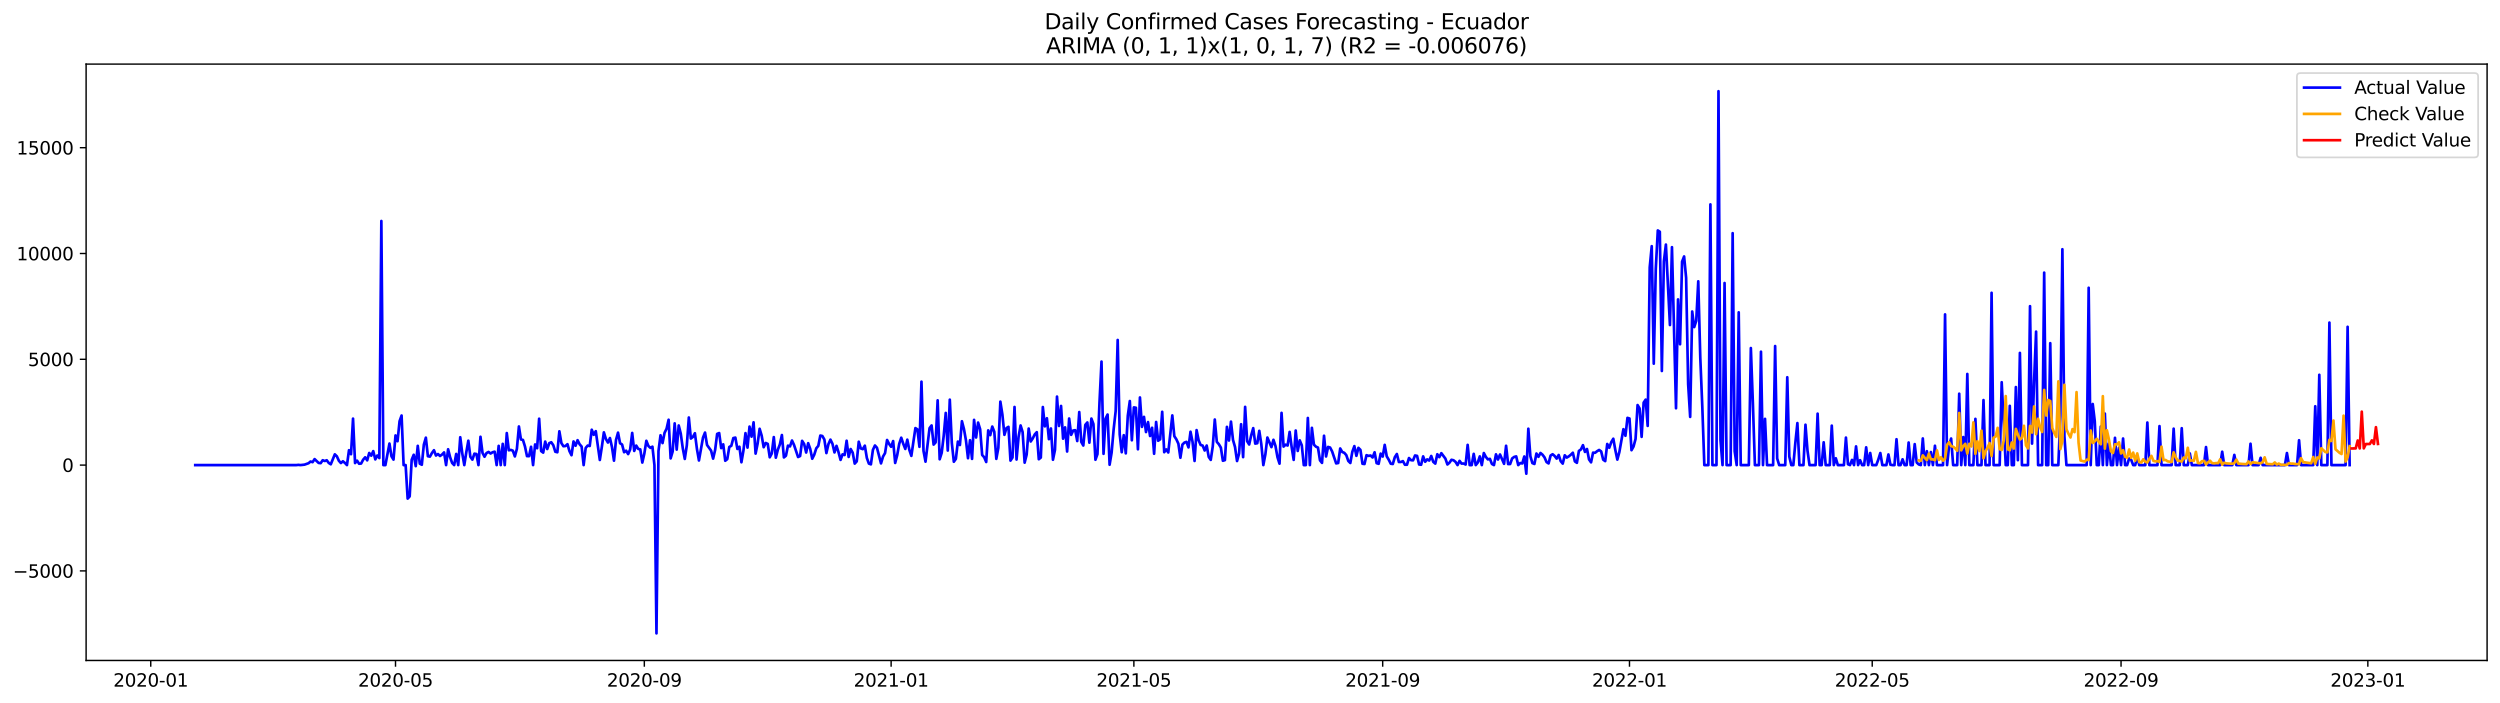 <?xml version="1.0" encoding="utf-8" standalone="no"?>
<!DOCTYPE svg PUBLIC "-//W3C//DTD SVG 1.1//EN"
  "http://www.w3.org/Graphics/SVG/1.1/DTD/svg11.dtd">
<svg xmlns:xlink="http://www.w3.org/1999/xlink" width="1394.43pt" height="392.274pt" viewBox="0 0 1394.43 392.274" xmlns="http://www.w3.org/2000/svg" version="1.1">
 <defs>
  <style type="text/css">*{stroke-linejoin: round; stroke-linecap: butt}</style>
 </defs>
 <g id="figure_1">
  <g id="patch_1">
   <path d="M 0 392.274 
L 1394.43 392.274 
L 1394.43 0 
L 0 0 
z
" style="fill: #ffffff"/>
  </g>
  <g id="axes_1">
   <g id="patch_2">
    <path d="M 48.03 368.396 
L 1387.23 368.396 
L 1387.23 35.755 
L 48.03 35.755 
z
" style="fill: #ffffff"/>
   </g>
   <g id="matplotlib.axis_1">
    <g id="xtick_1">
     <g id="line2d_1">
      <defs>
       <path id="mc43a19f2a6" d="M 0 0 
L 0 3.5 
" style="stroke: #000000; stroke-width: 0.8"/>
      </defs>
      <g>
       <use xlink:href="#mc43a19f2a6" x="84.079" y="368.396" style="stroke: #000000; stroke-width: 0.8"/>
      </g>
     </g>
     <g id="text_1">
      <!-- 2020-01 -->
      <g transform="translate(63.188 382.994)scale(0.1 -0.1)">
       <defs>
        <path id="DejaVuSans-32" d="M 1228 531 
L 3431 531 
L 3431 0 
L 469 0 
L 469 531 
Q 828 903 1448 1529 
Q 2069 2156 2228 2338 
Q 2531 2678 2651 2914 
Q 2772 3150 2772 3378 
Q 2772 3750 2511 3984 
Q 2250 4219 1831 4219 
Q 1534 4219 1204 4116 
Q 875 4013 500 3803 
L 500 4441 
Q 881 4594 1212 4672 
Q 1544 4750 1819 4750 
Q 2544 4750 2975 4387 
Q 3406 4025 3406 3419 
Q 3406 3131 3298 2873 
Q 3191 2616 2906 2266 
Q 2828 2175 2409 1742 
Q 1991 1309 1228 531 
z
" transform="scale(0.016)"/>
        <path id="DejaVuSans-30" d="M 2034 4250 
Q 1547 4250 1301 3770 
Q 1056 3291 1056 2328 
Q 1056 1369 1301 889 
Q 1547 409 2034 409 
Q 2525 409 2770 889 
Q 3016 1369 3016 2328 
Q 3016 3291 2770 3770 
Q 2525 4250 2034 4250 
z
M 2034 4750 
Q 2819 4750 3233 4129 
Q 3647 3509 3647 2328 
Q 3647 1150 3233 529 
Q 2819 -91 2034 -91 
Q 1250 -91 836 529 
Q 422 1150 422 2328 
Q 422 3509 836 4129 
Q 1250 4750 2034 4750 
z
" transform="scale(0.016)"/>
        <path id="DejaVuSans-2d" d="M 313 2009 
L 1997 2009 
L 1997 1497 
L 313 1497 
L 313 2009 
z
" transform="scale(0.016)"/>
        <path id="DejaVuSans-31" d="M 794 531 
L 1825 531 
L 1825 4091 
L 703 3866 
L 703 4441 
L 1819 4666 
L 2450 4666 
L 2450 531 
L 3481 531 
L 3481 0 
L 794 0 
L 794 531 
z
" transform="scale(0.016)"/>
       </defs>
       <use xlink:href="#DejaVuSans-32"/>
       <use xlink:href="#DejaVuSans-30" x="63.623"/>
       <use xlink:href="#DejaVuSans-32" x="127.246"/>
       <use xlink:href="#DejaVuSans-30" x="190.869"/>
       <use xlink:href="#DejaVuSans-2d" x="254.492"/>
       <use xlink:href="#DejaVuSans-30" x="290.576"/>
       <use xlink:href="#DejaVuSans-31" x="354.199"/>
      </g>
     </g>
    </g>
    <g id="xtick_2">
     <g id="line2d_2">
      <g>
       <use xlink:href="#mc43a19f2a6" x="220.606" y="368.396" style="stroke: #000000; stroke-width: 0.8"/>
      </g>
     </g>
     <g id="text_2">
      <!-- 2020-05 -->
      <g transform="translate(199.714 382.994)scale(0.1 -0.1)">
       <defs>
        <path id="DejaVuSans-35" d="M 691 4666 
L 3169 4666 
L 3169 4134 
L 1269 4134 
L 1269 2991 
Q 1406 3038 1543 3061 
Q 1681 3084 1819 3084 
Q 2600 3084 3056 2656 
Q 3513 2228 3513 1497 
Q 3513 744 3044 326 
Q 2575 -91 1722 -91 
Q 1428 -91 1123 -41 
Q 819 9 494 109 
L 494 744 
Q 775 591 1075 516 
Q 1375 441 1709 441 
Q 2250 441 2565 725 
Q 2881 1009 2881 1497 
Q 2881 1984 2565 2268 
Q 2250 2553 1709 2553 
Q 1456 2553 1204 2497 
Q 953 2441 691 2322 
L 691 4666 
z
" transform="scale(0.016)"/>
       </defs>
       <use xlink:href="#DejaVuSans-32"/>
       <use xlink:href="#DejaVuSans-30" x="63.623"/>
       <use xlink:href="#DejaVuSans-32" x="127.246"/>
       <use xlink:href="#DejaVuSans-30" x="190.869"/>
       <use xlink:href="#DejaVuSans-2d" x="254.492"/>
       <use xlink:href="#DejaVuSans-30" x="290.576"/>
       <use xlink:href="#DejaVuSans-35" x="354.199"/>
      </g>
     </g>
    </g>
    <g id="xtick_3">
     <g id="line2d_3">
      <g>
       <use xlink:href="#mc43a19f2a6" x="359.389" y="368.396" style="stroke: #000000; stroke-width: 0.8"/>
      </g>
     </g>
     <g id="text_3">
      <!-- 2020-09 -->
      <g transform="translate(338.497 382.994)scale(0.1 -0.1)">
       <defs>
        <path id="DejaVuSans-39" d="M 703 97 
L 703 672 
Q 941 559 1184 500 
Q 1428 441 1663 441 
Q 2288 441 2617 861 
Q 2947 1281 2994 2138 
Q 2813 1869 2534 1725 
Q 2256 1581 1919 1581 
Q 1219 1581 811 2004 
Q 403 2428 403 3163 
Q 403 3881 828 4315 
Q 1253 4750 1959 4750 
Q 2769 4750 3195 4129 
Q 3622 3509 3622 2328 
Q 3622 1225 3098 567 
Q 2575 -91 1691 -91 
Q 1453 -91 1209 -44 
Q 966 3 703 97 
z
M 1959 2075 
Q 2384 2075 2632 2365 
Q 2881 2656 2881 3163 
Q 2881 3666 2632 3958 
Q 2384 4250 1959 4250 
Q 1534 4250 1286 3958 
Q 1038 3666 1038 3163 
Q 1038 2656 1286 2365 
Q 1534 2075 1959 2075 
z
" transform="scale(0.016)"/>
       </defs>
       <use xlink:href="#DejaVuSans-32"/>
       <use xlink:href="#DejaVuSans-30" x="63.623"/>
       <use xlink:href="#DejaVuSans-32" x="127.246"/>
       <use xlink:href="#DejaVuSans-30" x="190.869"/>
       <use xlink:href="#DejaVuSans-2d" x="254.492"/>
       <use xlink:href="#DejaVuSans-30" x="290.576"/>
       <use xlink:href="#DejaVuSans-39" x="354.199"/>
      </g>
     </g>
    </g>
    <g id="xtick_4">
     <g id="line2d_4">
      <g>
       <use xlink:href="#mc43a19f2a6" x="497.044" y="368.396" style="stroke: #000000; stroke-width: 0.8"/>
      </g>
     </g>
     <g id="text_4">
      <!-- 2021-01 -->
      <g transform="translate(476.152 382.994)scale(0.1 -0.1)">
       <use xlink:href="#DejaVuSans-32"/>
       <use xlink:href="#DejaVuSans-30" x="63.623"/>
       <use xlink:href="#DejaVuSans-32" x="127.246"/>
       <use xlink:href="#DejaVuSans-31" x="190.869"/>
       <use xlink:href="#DejaVuSans-2d" x="254.492"/>
       <use xlink:href="#DejaVuSans-30" x="290.576"/>
       <use xlink:href="#DejaVuSans-31" x="354.199"/>
      </g>
     </g>
    </g>
    <g id="xtick_5">
     <g id="line2d_5">
      <g>
       <use xlink:href="#mc43a19f2a6" x="632.442" y="368.396" style="stroke: #000000; stroke-width: 0.8"/>
      </g>
     </g>
     <g id="text_5">
      <!-- 2021-05 -->
      <g transform="translate(611.55 382.994)scale(0.1 -0.1)">
       <use xlink:href="#DejaVuSans-32"/>
       <use xlink:href="#DejaVuSans-30" x="63.623"/>
       <use xlink:href="#DejaVuSans-32" x="127.246"/>
       <use xlink:href="#DejaVuSans-31" x="190.869"/>
       <use xlink:href="#DejaVuSans-2d" x="254.492"/>
       <use xlink:href="#DejaVuSans-30" x="290.576"/>
       <use xlink:href="#DejaVuSans-35" x="354.199"/>
      </g>
     </g>
    </g>
    <g id="xtick_6">
     <g id="line2d_6">
      <g>
       <use xlink:href="#mc43a19f2a6" x="771.225" y="368.396" style="stroke: #000000; stroke-width: 0.8"/>
      </g>
     </g>
     <g id="text_6">
      <!-- 2021-09 -->
      <g transform="translate(750.333 382.994)scale(0.1 -0.1)">
       <use xlink:href="#DejaVuSans-32"/>
       <use xlink:href="#DejaVuSans-30" x="63.623"/>
       <use xlink:href="#DejaVuSans-32" x="127.246"/>
       <use xlink:href="#DejaVuSans-31" x="190.869"/>
       <use xlink:href="#DejaVuSans-2d" x="254.492"/>
       <use xlink:href="#DejaVuSans-30" x="290.576"/>
       <use xlink:href="#DejaVuSans-39" x="354.199"/>
      </g>
     </g>
    </g>
    <g id="xtick_7">
     <g id="line2d_7">
      <g>
       <use xlink:href="#mc43a19f2a6" x="908.879" y="368.396" style="stroke: #000000; stroke-width: 0.8"/>
      </g>
     </g>
     <g id="text_7">
      <!-- 2022-01 -->
      <g transform="translate(887.988 382.994)scale(0.1 -0.1)">
       <use xlink:href="#DejaVuSans-32"/>
       <use xlink:href="#DejaVuSans-30" x="63.623"/>
       <use xlink:href="#DejaVuSans-32" x="127.246"/>
       <use xlink:href="#DejaVuSans-32" x="190.869"/>
       <use xlink:href="#DejaVuSans-2d" x="254.492"/>
       <use xlink:href="#DejaVuSans-30" x="290.576"/>
       <use xlink:href="#DejaVuSans-31" x="354.199"/>
      </g>
     </g>
    </g>
    <g id="xtick_8">
     <g id="line2d_8">
      <g>
       <use xlink:href="#mc43a19f2a6" x="1044.278" y="368.396" style="stroke: #000000; stroke-width: 0.8"/>
      </g>
     </g>
     <g id="text_8">
      <!-- 2022-05 -->
      <g transform="translate(1023.386 382.994)scale(0.1 -0.1)">
       <use xlink:href="#DejaVuSans-32"/>
       <use xlink:href="#DejaVuSans-30" x="63.623"/>
       <use xlink:href="#DejaVuSans-32" x="127.246"/>
       <use xlink:href="#DejaVuSans-32" x="190.869"/>
       <use xlink:href="#DejaVuSans-2d" x="254.492"/>
       <use xlink:href="#DejaVuSans-30" x="290.576"/>
       <use xlink:href="#DejaVuSans-35" x="354.199"/>
      </g>
     </g>
    </g>
    <g id="xtick_9">
     <g id="line2d_9">
      <g>
       <use xlink:href="#mc43a19f2a6" x="1183.061" y="368.396" style="stroke: #000000; stroke-width: 0.8"/>
      </g>
     </g>
     <g id="text_9">
      <!-- 2022-09 -->
      <g transform="translate(1162.169 382.994)scale(0.1 -0.1)">
       <use xlink:href="#DejaVuSans-32"/>
       <use xlink:href="#DejaVuSans-30" x="63.623"/>
       <use xlink:href="#DejaVuSans-32" x="127.246"/>
       <use xlink:href="#DejaVuSans-32" x="190.869"/>
       <use xlink:href="#DejaVuSans-2d" x="254.492"/>
       <use xlink:href="#DejaVuSans-30" x="290.576"/>
       <use xlink:href="#DejaVuSans-39" x="354.199"/>
      </g>
     </g>
    </g>
    <g id="xtick_10">
     <g id="line2d_10">
      <g>
       <use xlink:href="#mc43a19f2a6" x="1320.715" y="368.396" style="stroke: #000000; stroke-width: 0.8"/>
      </g>
     </g>
     <g id="text_10">
      <!-- 2023-01 -->
      <g transform="translate(1299.824 382.994)scale(0.1 -0.1)">
       <defs>
        <path id="DejaVuSans-33" d="M 2597 2516 
Q 3050 2419 3304 2112 
Q 3559 1806 3559 1356 
Q 3559 666 3084 287 
Q 2609 -91 1734 -91 
Q 1441 -91 1130 -33 
Q 819 25 488 141 
L 488 750 
Q 750 597 1062 519 
Q 1375 441 1716 441 
Q 2309 441 2620 675 
Q 2931 909 2931 1356 
Q 2931 1769 2642 2001 
Q 2353 2234 1838 2234 
L 1294 2234 
L 1294 2753 
L 1863 2753 
Q 2328 2753 2575 2939 
Q 2822 3125 2822 3475 
Q 2822 3834 2567 4026 
Q 2313 4219 1838 4219 
Q 1578 4219 1281 4162 
Q 984 4106 628 3988 
L 628 4550 
Q 988 4650 1302 4700 
Q 1616 4750 1894 4750 
Q 2613 4750 3031 4423 
Q 3450 4097 3450 3541 
Q 3450 3153 3228 2886 
Q 3006 2619 2597 2516 
z
" transform="scale(0.016)"/>
       </defs>
       <use xlink:href="#DejaVuSans-32"/>
       <use xlink:href="#DejaVuSans-30" x="63.623"/>
       <use xlink:href="#DejaVuSans-32" x="127.246"/>
       <use xlink:href="#DejaVuSans-33" x="190.869"/>
       <use xlink:href="#DejaVuSans-2d" x="254.492"/>
       <use xlink:href="#DejaVuSans-30" x="290.576"/>
       <use xlink:href="#DejaVuSans-31" x="354.199"/>
      </g>
     </g>
    </g>
   </g>
   <g id="matplotlib.axis_2">
    <g id="ytick_1">
     <g id="line2d_11">
      <defs>
       <path id="m86e755e3e0" d="M 0 0 
L -3.5 0 
" style="stroke: #000000; stroke-width: 0.8"/>
      </defs>
      <g>
       <use xlink:href="#m86e755e3e0" x="48.03" y="318.424" style="stroke: #000000; stroke-width: 0.8"/>
      </g>
     </g>
     <g id="text_11">
      <!-- −5000 -->
      <g transform="translate(7.2 322.224)scale(0.1 -0.1)">
       <defs>
        <path id="DejaVuSans-2212" d="M 678 2272 
L 4684 2272 
L 4684 1741 
L 678 1741 
L 678 2272 
z
" transform="scale(0.016)"/>
       </defs>
       <use xlink:href="#DejaVuSans-2212"/>
       <use xlink:href="#DejaVuSans-35" x="83.789"/>
       <use xlink:href="#DejaVuSans-30" x="147.412"/>
       <use xlink:href="#DejaVuSans-30" x="211.035"/>
       <use xlink:href="#DejaVuSans-30" x="274.658"/>
      </g>
     </g>
    </g>
    <g id="ytick_2">
     <g id="line2d_12">
      <g>
       <use xlink:href="#m86e755e3e0" x="48.03" y="259.415" style="stroke: #000000; stroke-width: 0.8"/>
      </g>
     </g>
     <g id="text_12">
      <!-- 0 -->
      <g transform="translate(34.667 263.214)scale(0.1 -0.1)">
       <use xlink:href="#DejaVuSans-30"/>
      </g>
     </g>
    </g>
    <g id="ytick_3">
     <g id="line2d_13">
      <g>
       <use xlink:href="#m86e755e3e0" x="48.03" y="200.406" style="stroke: #000000; stroke-width: 0.8"/>
      </g>
     </g>
     <g id="text_13">
      <!-- 5000 -->
      <g transform="translate(15.58 204.205)scale(0.1 -0.1)">
       <use xlink:href="#DejaVuSans-35"/>
       <use xlink:href="#DejaVuSans-30" x="63.623"/>
       <use xlink:href="#DejaVuSans-30" x="127.246"/>
       <use xlink:href="#DejaVuSans-30" x="190.869"/>
      </g>
     </g>
    </g>
    <g id="ytick_4">
     <g id="line2d_14">
      <g>
       <use xlink:href="#m86e755e3e0" x="48.03" y="141.396" style="stroke: #000000; stroke-width: 0.8"/>
      </g>
     </g>
     <g id="text_14">
      <!-- 10000 -->
      <g transform="translate(9.217 145.195)scale(0.1 -0.1)">
       <use xlink:href="#DejaVuSans-31"/>
       <use xlink:href="#DejaVuSans-30" x="63.623"/>
       <use xlink:href="#DejaVuSans-30" x="127.246"/>
       <use xlink:href="#DejaVuSans-30" x="190.869"/>
       <use xlink:href="#DejaVuSans-30" x="254.492"/>
      </g>
     </g>
    </g>
    <g id="ytick_5">
     <g id="line2d_15">
      <g>
       <use xlink:href="#m86e755e3e0" x="48.03" y="82.387" style="stroke: #000000; stroke-width: 0.8"/>
      </g>
     </g>
     <g id="text_15">
      <!-- 15000 -->
      <g transform="translate(9.217 86.186)scale(0.1 -0.1)">
       <use xlink:href="#DejaVuSans-31"/>
       <use xlink:href="#DejaVuSans-35" x="63.623"/>
       <use xlink:href="#DejaVuSans-30" x="127.246"/>
       <use xlink:href="#DejaVuSans-30" x="190.869"/>
       <use xlink:href="#DejaVuSans-30" x="254.492"/>
      </g>
     </g>
    </g>
   </g>
   <g id="line2d_16">
    <path d="M 108.902 259.415 
L 165.318 259.415 
L 166.447 259.285 
L 167.575 259.415 
L 169.832 259.167 
L 172.088 258.376 
L 173.217 257.432 
L 174.345 257.775 
L 175.473 256.075 
L 177.73 258.223 
L 178.858 258.341 
L 179.986 256.701 
L 181.115 257.149 
L 182.243 256.724 
L 183.371 258.223 
L 184.5 258.967 
L 186.756 253.42 
L 187.885 254.517 
L 189.013 256.996 
L 190.141 258.27 
L 191.27 257.279 
L 192.398 258.223 
L 193.526 259.415 
L 194.655 251.118 
L 195.783 253.337 
L 196.911 233.498 
L 198.039 258.282 
L 199.168 256.948 
L 200.296 258.671 
L 201.424 258.542 
L 202.553 256.406 
L 203.681 255.084 
L 204.809 256.76 
L 205.938 252.664 
L 207.066 254.151 
L 208.194 251.626 
L 209.323 256.229 
L 210.451 254.081 
L 211.579 255.485 
L 212.708 123.268 
L 213.836 259.415 
L 214.964 259.415 
L 217.221 247.401 
L 218.349 254.494 
L 219.478 256.358 
L 220.606 242.869 
L 221.734 246.102 
L 222.862 234.938 
L 223.991 231.763 
L 225.119 259.415 
L 226.247 259.415 
L 227.376 278.097 
L 228.504 276.882 
L 229.632 256.429 
L 230.761 253.656 
L 231.889 260.005 
L 233.017 248.675 
L 234.146 258.624 
L 235.274 259.226 
L 236.402 248.026 
L 237.531 244.12 
L 238.659 254.47 
L 239.787 254.694 
L 240.916 252.7 
L 242.044 251.118 
L 243.172 254.081 
L 244.301 253.254 
L 245.429 254.34 
L 246.557 253.538 
L 247.685 252.346 
L 248.814 259.415 
L 249.942 250.587 
L 251.07 255.072 
L 252.199 258.235 
L 253.327 259.415 
L 254.455 253.195 
L 255.584 259.415 
L 256.712 243.884 
L 257.84 252.9 
L 258.969 259.415 
L 260.097 252.228 
L 261.225 245.807 
L 262.354 254.789 
L 263.482 256.37 
L 264.61 253.054 
L 265.739 253.243 
L 266.867 259.415 
L 267.995 243.624 
L 269.123 252.594 
L 270.252 254.753 
L 271.38 252.676 
L 272.508 252.086 
L 273.637 252.959 
L 274.765 252.251 
L 275.893 251.933 
L 277.022 259.415 
L 278.15 248.687 
L 279.278 259.415 
L 280.407 247.578 
L 281.535 259.415 
L 282.663 241.559 
L 283.792 251.154 
L 284.92 250.941 
L 286.048 251.378 
L 287.177 254.576 
L 288.305 250.363 
L 289.433 237.877 
L 290.562 245.123 
L 291.69 245.383 
L 292.818 249.053 
L 293.946 254.423 
L 295.075 254.435 
L 296.203 249.206 
L 297.331 259.415 
L 298.46 247.896 
L 299.588 250.009 
L 300.716 233.557 
L 301.845 251.614 
L 302.973 252.464 
L 304.101 246.303 
L 305.23 250.457 
L 306.358 247.188 
L 307.486 246.681 
L 308.615 248.345 
L 309.743 251.968 
L 310.871 252.251 
L 312 240.567 
L 313.128 247.141 
L 314.256 248.9 
L 315.385 248.782 
L 316.513 247.767 
L 317.641 251.649 
L 318.769 253.904 
L 319.898 246.22 
L 321.026 248.628 
L 322.154 245.524 
L 323.283 247.79 
L 324.411 249.065 
L 325.539 259.415 
L 326.668 249.867 
L 327.796 248.534 
L 328.924 248.758 
L 330.053 239.694 
L 331.181 242.515 
L 332.309 240.497 
L 334.566 256.559 
L 335.694 249.242 
L 336.823 241.157 
L 337.951 244.863 
L 339.079 246.834 
L 340.207 244.32 
L 341.336 249.336 
L 342.464 256.948 
L 343.592 245.371 
L 344.721 241.311 
L 345.849 247.224 
L 346.977 247.932 
L 348.106 252.239 
L 349.234 251.39 
L 350.362 253.278 
L 351.491 250.67 
L 352.619 241.488 
L 353.747 251.508 
L 354.876 248.534 
L 356.004 250.387 
L 357.132 250.658 
L 358.261 258.011 
L 359.389 253.018 
L 360.517 245.866 
L 361.646 248.758 
L 362.774 249.796 
L 363.902 249.147 
L 365.03 259.415 
L 366.159 353.276 
L 367.287 251.567 
L 368.415 242.786 
L 369.544 247.141 
L 370.672 241.405 
L 371.8 239.128 
L 372.929 234.124 
L 374.057 255.674 
L 375.185 251.838 
L 376.314 236.142 
L 377.442 250.776 
L 378.57 237.322 
L 379.699 241.818 
L 380.827 249.985 
L 381.955 255.969 
L 383.084 248.416 
L 384.212 232.873 
L 385.34 244.615 
L 386.469 243.73 
L 387.597 241.641 
L 388.725 250.375 
L 389.853 256.842 
L 392.11 244.096 
L 393.238 241.275 
L 394.367 248.203 
L 396.623 251.354 
L 397.752 255.815 
L 398.88 250.953 
L 400.008 242.007 
L 401.137 241.547 
L 402.265 249.938 
L 403.393 247.849 
L 404.522 256.996 
L 405.65 256.087 
L 406.778 249.313 
L 407.907 248.652 
L 409.035 244.344 
L 410.163 244.084 
L 411.291 250.41 
L 412.42 249.183 
L 413.548 257.834 
L 414.676 251.248 
L 415.805 241.594 
L 416.933 249.667 
L 418.061 237.947 
L 419.19 243.553 
L 420.318 235.563 
L 421.446 253.007 
L 422.575 247.448 
L 423.703 239.163 
L 424.831 242.963 
L 425.96 249.442 
L 427.088 247.082 
L 428.216 247.59 
L 429.345 255.072 
L 430.473 252.948 
L 431.601 243.801 
L 432.73 255.284 
L 433.858 250.859 
L 434.986 247.873 
L 436.114 242.645 
L 437.243 255.143 
L 438.371 254.199 
L 439.499 248.569 
L 440.628 248.994 
L 441.756 245.713 
L 442.884 248.168 
L 445.141 254.918 
L 446.269 254.364 
L 447.398 245.89 
L 448.526 247.66 
L 449.654 252.405 
L 450.783 247.188 
L 451.911 250.363 
L 453.039 255.863 
L 454.168 253.608 
L 455.296 250.044 
L 456.424 248.699 
L 457.553 242.94 
L 458.681 243.187 
L 459.809 245.158 
L 460.937 252.712 
L 462.066 247.755 
L 463.194 245.217 
L 464.322 247.519 
L 465.451 252.357 
L 466.579 248.687 
L 467.707 252.251 
L 468.836 256.512 
L 469.964 253.42 
L 471.092 253.797 
L 472.221 245.831 
L 473.349 254.859 
L 474.477 250.457 
L 475.606 252.499 
L 476.734 258.589 
L 477.862 257.338 
L 478.991 246.374 
L 480.119 250.115 
L 481.247 250.516 
L 482.375 248.593 
L 483.504 255.438 
L 484.632 258.565 
L 485.76 259.002 
L 486.889 250.918 
L 488.017 248.486 
L 489.145 249.761 
L 491.402 258.459 
L 492.53 254.659 
L 493.659 252.712 
L 494.787 245.418 
L 495.915 247.613 
L 497.044 249.195 
L 498.172 246.02 
L 499.3 258.223 
L 500.429 253.915 
L 501.557 247.578 
L 502.685 244.143 
L 503.814 247.519 
L 504.942 250.41 
L 506.07 245.241 
L 507.198 250.906 
L 508.327 254.269 
L 510.583 238.785 
L 511.712 239.505 
L 512.84 249.218 
L 513.968 212.892 
L 515.097 251.461 
L 516.225 257.503 
L 518.482 238.797 
L 519.61 237.298 
L 520.738 247.979 
L 521.867 246.74 
L 522.995 223.301 
L 524.123 256.169 
L 525.252 252.582 
L 526.38 243.022 
L 527.508 230.323 
L 528.637 251.307 
L 529.765 222.924 
L 530.893 247.035 
L 532.021 257.55 
L 533.15 255.957 
L 534.278 246.303 
L 535.406 248.215 
L 536.535 234.95 
L 537.663 239.316 
L 538.791 245.642 
L 539.92 255.579 
L 541.048 245.536 
L 542.176 255.957 
L 543.305 234.194 
L 544.433 244.025 
L 545.561 235.693 
L 546.69 239.399 
L 547.818 253.774 
L 548.946 255.025 
L 550.075 257.692 
L 551.203 240.048 
L 552.331 242.704 
L 553.459 237.924 
L 554.588 240.815 
L 555.716 255.933 
L 556.844 249.832 
L 557.973 224.021 
L 559.101 231.208 
L 560.229 242.538 
L 561.358 238.785 
L 562.486 238.077 
L 563.614 256.913 
L 564.743 255.19 
L 565.871 226.995 
L 566.999 256.311 
L 568.128 243.659 
L 569.256 237.31 
L 570.384 241.004 
L 571.513 258.058 
L 572.641 253.561 
L 573.769 239.033 
L 574.898 246.244 
L 576.026 244.556 
L 577.154 242.302 
L 578.282 241.063 
L 579.411 256.146 
L 580.539 255.214 
L 581.667 227.031 
L 582.796 237.806 
L 583.924 233.286 
L 585.052 244.958 
L 586.181 238.998 
L 587.309 256.429 
L 588.437 250.929 
L 589.566 221.212 
L 590.694 237.593 
L 591.822 226.429 
L 592.951 244.686 
L 594.079 238.372 
L 595.207 251.838 
L 596.336 233.439 
L 597.464 242.538 
L 598.592 240.143 
L 599.721 239.942 
L 600.849 245.996 
L 601.977 229.839 
L 603.105 246.48 
L 604.234 248.498 
L 605.362 236.968 
L 606.49 235.634 
L 607.619 246.917 
L 608.747 233.463 
L 609.875 236.519 
L 611.004 256.429 
L 612.132 253.29 
L 613.26 224.599 
L 614.389 201.68 
L 615.517 253.125 
L 616.645 233.533 
L 617.774 231.22 
L 618.902 259.214 
L 620.03 252.44 
L 621.159 239.482 
L 622.287 229.32 
L 623.415 189.63 
L 624.543 242.326 
L 625.672 252.239 
L 626.8 242.739 
L 627.928 252.877 
L 629.057 231.881 
L 630.185 223.691 
L 631.313 245.571 
L 632.442 227.231 
L 633.57 227.432 
L 634.698 250.599 
L 635.827 221.696 
L 636.955 238.101 
L 638.083 232.518 
L 639.212 240.992 
L 640.34 235.422 
L 641.468 243.187 
L 642.597 238.596 
L 643.725 253.101 
L 644.853 235.375 
L 645.982 245.831 
L 647.11 245.029 
L 648.238 229.698 
L 649.366 252.228 
L 650.495 250.67 
L 651.623 252.381 
L 653.88 231.704 
L 655.008 243.294 
L 656.136 245.029 
L 657.265 247.483 
L 658.393 255.32 
L 659.521 247.979 
L 660.65 246.858 
L 661.778 246.457 
L 662.906 249.549 
L 664.035 240.815 
L 665.163 246.433 
L 666.291 257.102 
L 667.42 239.906 
L 668.548 245.548 
L 669.676 248.18 
L 670.805 248.534 
L 671.933 251.272 
L 673.061 248.51 
L 674.189 254.859 
L 675.318 256.512 
L 676.446 248.97 
L 677.574 234.006 
L 678.703 246.457 
L 679.831 247.767 
L 680.959 249.667 
L 682.088 256.996 
L 683.216 256.642 
L 684.344 238.101 
L 685.473 245.713 
L 686.601 235.174 
L 687.729 245.359 
L 688.858 249.324 
L 689.986 257.149 
L 691.114 253.007 
L 692.243 236.626 
L 693.371 254.978 
L 694.499 226.948 
L 695.627 246.102 
L 696.756 247.92 
L 697.884 242.81 
L 699.012 238.809 
L 700.141 247.436 
L 701.269 247.212 
L 702.397 240.308 
L 703.526 247.79 
L 704.654 259.415 
L 705.782 253.431 
L 706.911 244.049 
L 709.167 249.395 
L 710.296 245.312 
L 711.424 248.758 
L 712.552 255.048 
L 713.681 258.612 
L 714.809 230.288 
L 715.937 249.088 
L 717.066 248.026 
L 718.194 248.498 
L 719.322 240.91 
L 720.45 249.383 
L 721.579 256.5 
L 722.707 240.131 
L 723.835 251.52 
L 724.964 245.619 
L 726.092 248.368 
L 727.22 259.415 
L 728.349 259.415 
L 729.477 233.132 
L 730.605 259.415 
L 731.734 238.632 
L 732.862 248.026 
L 733.99 249.136 
L 735.119 249.643 
L 736.247 256.748 
L 737.375 258.188 
L 738.504 243.046 
L 739.632 254.6 
L 740.76 249.277 
L 741.889 249.631 
L 743.017 251.791 
L 745.273 258.459 
L 746.402 258.258 
L 747.53 250.151 
L 748.658 252.11 
L 749.787 252.558 
L 750.915 253.856 
L 752.043 257.102 
L 753.172 258.235 
L 754.3 251.98 
L 755.428 248.829 
L 756.557 254.246 
L 757.685 249.796 
L 758.813 250.929 
L 759.942 258.66 
L 761.07 258.825 
L 762.198 253.892 
L 763.327 254.281 
L 764.455 254.069 
L 765.583 255.166 
L 766.711 252.275 
L 767.84 258.341 
L 768.968 258.695 
L 770.096 253.018 
L 771.225 254.659 
L 772.353 248.144 
L 773.481 254.541 
L 774.61 256.429 
L 775.738 258.648 
L 776.866 258.813 
L 777.995 255.001 
L 779.123 253.231 
L 780.251 257.692 
L 781.38 257.668 
L 782.508 257.208 
L 783.636 259.226 
L 784.765 259.214 
L 785.893 255.485 
L 787.021 256.677 
L 788.15 256.76 
L 789.278 254.057 
L 790.406 254.281 
L 791.534 259.073 
L 792.663 259.214 
L 793.791 254.564 
L 794.919 257.562 
L 796.048 256.229 
L 797.176 256.889 
L 798.304 254.328 
L 799.433 257.621 
L 800.561 258.589 
L 801.689 253.361 
L 802.818 254.989 
L 803.946 252.759 
L 806.203 255.804 
L 807.331 259.073 
L 808.459 258.081 
L 809.588 256.465 
L 810.716 256.712 
L 811.844 257.609 
L 812.973 259.415 
L 814.101 257.066 
L 815.229 258.577 
L 816.357 258.53 
L 817.486 259.096 
L 818.614 248.144 
L 819.742 259.415 
L 820.871 259.415 
L 821.999 253.148 
L 823.127 259.415 
L 824.256 258.011 
L 825.384 254.564 
L 826.512 259.415 
L 827.641 252.7 
L 828.769 254.859 
L 829.897 256.24 
L 831.026 255.933 
L 832.154 258.79 
L 833.282 259.415 
L 834.411 253.42 
L 835.539 256.311 
L 836.667 253.502 
L 838.924 258.707 
L 840.052 248.64 
L 841.18 258.849 
L 842.309 258.813 
L 843.437 255.697 
L 844.565 254.859 
L 845.694 254.564 
L 846.822 259.415 
L 847.95 258.282 
L 849.079 258.494 
L 850.207 254.612 
L 851.335 264.218 
L 852.464 239.128 
L 853.592 254.47 
L 854.72 258.306 
L 855.849 258.79 
L 856.977 252.959 
L 858.105 254.8 
L 859.234 252.664 
L 860.362 253.608 
L 861.49 255.119 
L 862.618 257.739 
L 863.747 258.483 
L 864.875 254.069 
L 866.003 253.361 
L 867.132 254.317 
L 868.26 255.792 
L 869.388 253.774 
L 870.517 257.232 
L 871.645 258.589 
L 872.773 253.951 
L 873.902 255.225 
L 875.03 254.541 
L 876.158 253.644 
L 877.287 252.523 
L 878.415 257.35 
L 879.543 258.152 
L 880.672 251.508 
L 881.8 250.693 
L 882.928 248.298 
L 884.057 252.062 
L 885.185 250.446 
L 886.313 256.264 
L 887.441 257.869 
L 888.57 252.476 
L 889.698 252.558 
L 890.826 251.661 
L 891.955 250.977 
L 893.083 251.779 
L 894.211 256.394 
L 895.34 257.196 
L 896.468 247.637 
L 897.596 249.749 
L 898.725 246.61 
L 899.853 244.71 
L 900.981 250.988 
L 902.11 256.358 
L 903.238 252.11 
L 905.495 239.387 
L 906.623 243.058 
L 907.751 233.073 
L 908.879 233.427 
L 910.008 251.106 
L 911.136 249.065 
L 912.264 244.84 
L 913.393 225.933 
L 914.521 227.821 
L 915.649 243.659 
L 916.778 224.564 
L 917.906 222.9 
L 919.034 237.558 
L 920.163 149.173 
L 921.291 137.313 
L 922.419 202.849 
L 923.548 149.917 
L 924.676 128.532 
L 925.804 129.275 
L 926.933 206.92 
L 928.061 145.786 
L 929.189 136.416 
L 931.446 181.298 
L 932.574 137.867 
L 934.831 227.715 
L 935.959 167.006 
L 937.087 192.014 
L 938.216 145.94 
L 939.344 143.037 
L 940.472 154.956 
L 941.601 214.285 
L 942.729 232.53 
L 943.857 173.745 
L 944.986 182.443 
L 946.114 178.973 
L 947.242 156.904 
L 948.371 199.497 
L 949.499 226.948 
L 950.627 259.415 
L 952.884 259.415 
L 954.012 114.004 
L 955.141 259.415 
L 957.397 259.415 
L 958.525 50.876 
L 959.654 245.489 
L 960.782 259.415 
L 961.91 157.86 
L 963.039 259.415 
L 965.295 259.415 
L 966.424 130.054 
L 967.552 251.685 
L 968.68 259.415 
L 969.809 174.217 
L 970.937 259.415 
L 975.45 259.415 
L 976.579 194.139 
L 977.707 224.894 
L 978.835 259.415 
L 981.092 259.415 
L 982.22 196.169 
L 983.348 259.415 
L 984.477 233.628 
L 985.605 259.415 
L 988.99 259.415 
L 990.118 193.018 
L 991.247 255.721 
L 992.375 259.415 
L 995.76 259.415 
L 996.888 210.425 
L 998.017 254.671 
L 999.145 259.415 
L 1000.273 259.415 
L 1001.402 246.881 
L 1002.53 235.988 
L 1003.658 259.415 
L 1005.915 259.415 
L 1007.043 236.897 
L 1008.171 251.354 
L 1009.3 259.415 
L 1012.685 259.415 
L 1013.813 230.725 
L 1014.941 259.415 
L 1016.07 259.415 
L 1017.198 246.704 
L 1018.326 259.415 
L 1020.583 259.415 
L 1021.711 237.404 
L 1022.84 259.415 
L 1023.968 255.615 
L 1025.096 259.415 
L 1028.481 259.415 
L 1029.609 244.084 
L 1030.738 258.931 
L 1031.866 259.415 
L 1032.994 256.524 
L 1034.123 259.415 
L 1035.251 248.994 
L 1036.379 259.415 
L 1037.508 256.677 
L 1038.636 259.415 
L 1039.764 259.415 
L 1040.893 249.513 
L 1042.021 259.415 
L 1043.149 252.664 
L 1044.278 259.415 
L 1046.534 259.415 
L 1047.663 256.347 
L 1048.791 252.688 
L 1049.919 259.415 
L 1052.176 259.415 
L 1053.304 253.479 
L 1054.432 259.214 
L 1055.561 259.415 
L 1056.689 259.415 
L 1057.817 244.993 
L 1058.946 259.415 
L 1060.074 259.415 
L 1061.202 256.181 
L 1062.331 259.415 
L 1063.459 259.415 
L 1064.587 246.822 
L 1065.716 259.415 
L 1066.844 259.415 
L 1067.972 247.731 
L 1069.101 257.999 
L 1070.229 259.049 
L 1071.357 259.415 
L 1072.486 244.556 
L 1073.614 259.415 
L 1074.742 251.673 
L 1075.87 259.415 
L 1076.999 252.133 
L 1078.127 259.415 
L 1079.255 248.628 
L 1080.384 259.415 
L 1083.769 259.415 
L 1084.897 175.362 
L 1086.025 259.415 
L 1087.154 248.734 
L 1088.282 244.604 
L 1089.41 259.415 
L 1091.667 259.415 
L 1092.795 219.595 
L 1093.924 259.415 
L 1095.052 243.789 
L 1096.18 259.415 
L 1097.309 208.584 
L 1098.437 259.415 
L 1100.693 259.415 
L 1101.822 233.64 
L 1102.95 259.415 
L 1105.207 259.415 
L 1106.335 223.16 
L 1107.463 259.415 
L 1109.72 259.415 
L 1110.848 163.312 
L 1111.977 259.415 
L 1115.362 259.415 
L 1116.49 213.199 
L 1118.747 259.415 
L 1119.875 259.415 
L 1121.003 226.37 
L 1122.131 259.415 
L 1123.26 259.415 
L 1124.388 215.901 
L 1125.516 256.677 
L 1126.645 196.841 
L 1127.773 259.415 
L 1131.158 259.415 
L 1132.286 170.771 
L 1133.415 247.424 
L 1134.543 212.774 
L 1135.671 184.969 
L 1136.8 259.415 
L 1139.056 259.415 
L 1140.185 152.065 
L 1141.313 259.415 
L 1142.441 259.415 
L 1143.57 191.412 
L 1144.698 259.415 
L 1148.083 259.415 
L 1149.211 231.999 
L 1150.339 139.012 
L 1151.468 243.317 
L 1152.596 259.415 
L 1163.879 259.415 
L 1165.008 160.503 
L 1166.136 259.415 
L 1167.264 225.343 
L 1168.393 234.855 
L 1169.521 259.415 
L 1170.649 259.415 
L 1171.777 237.912 
L 1172.906 259.415 
L 1174.034 230.701 
L 1175.162 259.415 
L 1176.291 247.377 
L 1177.419 259.415 
L 1178.547 259.415 
L 1179.676 244.202 
L 1180.804 259.415 
L 1181.932 249.726 
L 1183.061 259.415 
L 1184.189 244.592 
L 1185.317 259.415 
L 1186.446 259.415 
L 1187.574 255.686 
L 1188.702 256.453 
L 1189.831 259.415 
L 1190.959 259.415 
L 1192.087 254.564 
L 1193.215 259.415 
L 1196.6 259.415 
L 1197.729 235.67 
L 1198.857 259.415 
L 1203.37 259.415 
L 1204.499 237.664 
L 1205.627 259.415 
L 1211.269 259.415 
L 1212.397 239.104 
L 1213.525 259.415 
L 1215.782 259.415 
L 1216.91 238.844 
L 1218.038 259.415 
L 1220.295 259.415 
L 1221.423 252.936 
L 1222.552 259.415 
L 1229.322 259.415 
L 1230.45 249.36 
L 1231.578 259.415 
L 1238.348 259.415 
L 1239.477 251.968 
L 1240.605 259.415 
L 1245.118 259.415 
L 1246.246 253.727 
L 1247.375 259.415 
L 1254.145 259.415 
L 1255.273 247.507 
L 1256.401 259.415 
L 1259.786 259.415 
L 1260.915 255.355 
L 1262.043 259.415 
L 1274.454 259.415 
L 1275.583 252.688 
L 1276.711 259.415 
L 1281.224 259.415 
L 1282.353 245.56 
L 1283.481 259.415 
L 1290.251 259.415 
L 1291.379 226.606 
L 1292.507 259.415 
L 1293.636 209.056 
L 1294.764 259.415 
L 1298.149 259.415 
L 1299.277 179.929 
L 1300.406 259.415 
L 1308.304 259.415 
L 1309.432 182.29 
L 1310.561 259.415 
L 1310.561 259.415 
" clip-path="url(#pf6567a59ca)" style="fill: none; stroke: #0000ff; stroke-width: 1.5; stroke-linecap: square"/>
   </g>
   <g id="line2d_17">
    <path d="M 1070.229 256.795 
L 1071.357 257.038 
L 1072.486 253.999 
L 1073.614 255.459 
L 1074.742 256.65 
L 1075.87 253.034 
L 1076.999 256.224 
L 1078.127 256.221 
L 1079.255 256.688 
L 1080.384 251.203 
L 1081.512 256.549 
L 1082.64 255.025 
L 1083.769 256.955 
L 1084.897 255.84 
L 1086.025 248.099 
L 1087.154 246.682 
L 1088.282 248.821 
L 1089.41 249.168 
L 1090.539 250.027 
L 1091.667 251.431 
L 1092.795 230.355 
L 1093.924 251.194 
L 1095.052 248.863 
L 1096.18 247.55 
L 1097.309 252.978 
L 1098.437 247.537 
L 1099.565 249.017 
L 1100.693 235.592 
L 1101.822 253.154 
L 1102.95 246.089 
L 1104.078 251.596 
L 1105.207 240.169 
L 1106.335 255.625 
L 1107.463 251.708 
L 1108.592 249.722 
L 1109.72 247.125 
L 1110.848 254.339 
L 1111.977 244.115 
L 1113.105 243.504 
L 1114.233 238.637 
L 1115.362 250.522 
L 1116.49 251.011 
L 1117.618 245.692 
L 1118.747 220.926 
L 1119.875 250.589 
L 1121.003 251.16 
L 1122.131 246.815 
L 1123.26 250.188 
L 1124.388 239.218 
L 1125.516 242.462 
L 1126.645 245.211 
L 1127.773 244.323 
L 1128.901 237.488 
L 1130.03 248.412 
L 1131.158 250.1 
L 1132.286 237.561 
L 1133.415 241.245 
L 1134.543 226.703 
L 1135.671 242.19 
L 1136.8 233.559 
L 1137.928 238.314 
L 1139.056 240.926 
L 1140.185 217.502 
L 1141.313 231.761 
L 1142.441 223.095 
L 1143.57 223.679 
L 1144.698 238.703 
L 1145.826 241.52 
L 1146.954 243.686 
L 1148.083 212.71 
L 1149.211 250.516 
L 1150.339 245.895 
L 1151.468 214.632 
L 1152.596 239.437 
L 1153.724 241.905 
L 1154.853 244.013 
L 1155.981 239.349 
L 1157.109 241.045 
L 1158.238 218.717 
L 1159.366 246.98 
L 1160.494 256.87 
L 1162.751 257.443 
L 1163.879 256.381 
L 1165.008 256.596 
L 1166.136 240.124 
L 1167.264 247.074 
L 1168.393 246.106 
L 1169.521 244.741 
L 1170.649 246.504 
L 1171.777 247.798 
L 1172.906 220.969 
L 1174.034 250.237 
L 1175.162 239.969 
L 1176.291 245.1 
L 1177.419 251.723 
L 1178.547 252.643 
L 1179.676 247.836 
L 1180.804 247.874 
L 1181.932 246.71 
L 1183.061 252.931 
L 1184.189 251.143 
L 1185.317 254.719 
L 1186.446 255.277 
L 1187.574 250.718 
L 1188.702 255.342 
L 1189.831 252.455 
L 1190.959 256.957 
L 1192.087 252.901 
L 1193.215 257.796 
L 1194.344 257.983 
L 1195.472 256.181 
L 1196.6 257.561 
L 1197.729 257.945 
L 1198.857 255.975 
L 1199.985 254.265 
L 1201.114 257.066 
L 1202.242 257.341 
L 1203.37 257.193 
L 1204.499 257.65 
L 1205.627 249.117 
L 1206.755 256.641 
L 1207.884 256.548 
L 1209.012 257.319 
L 1211.269 257.701 
L 1212.397 252.309 
L 1213.525 255.124 
L 1214.654 256.88 
L 1215.782 257.094 
L 1216.91 257.452 
L 1218.038 255.197 
L 1219.167 255.682 
L 1220.295 249.759 
L 1221.423 257.049 
L 1222.552 256.79 
L 1223.68 257.082 
L 1224.808 252.048 
L 1225.937 258.253 
L 1227.065 258.381 
L 1228.193 257.236 
L 1229.322 257.029 
L 1230.45 259.034 
L 1231.578 257.854 
L 1232.707 256.982 
L 1233.835 258.322 
L 1234.963 258.445 
L 1236.092 258.303 
L 1237.22 258.337 
L 1238.348 256.199 
L 1239.477 259.18 
L 1240.605 258.092 
L 1241.733 258.452 
L 1245.118 258.676 
L 1246.246 258.308 
L 1247.375 256.335 
L 1248.503 258.584 
L 1250.76 258.793 
L 1253.016 258.905 
L 1254.145 257.397 
L 1255.273 258.824 
L 1256.401 257.823 
L 1259.786 258.314 
L 1260.915 258.438 
L 1262.043 257.748 
L 1263.171 255.095 
L 1264.3 258.764 
L 1267.684 258.95 
L 1268.813 257.947 
L 1269.941 259.105 
L 1271.069 258.569 
L 1272.198 259.288 
L 1275.583 259.306 
L 1276.711 258.29 
L 1277.839 258.613 
L 1278.968 258.59 
L 1280.096 258.805 
L 1282.353 258.927 
L 1283.481 255.563 
L 1284.609 257.719 
L 1286.866 258.1 
L 1289.122 258.403 
L 1290.251 254.931 
L 1291.379 258.704 
L 1292.507 255.158 
L 1293.636 255.671 
L 1294.764 250.03 
L 1297.021 252.147 
L 1298.149 252.305 
L 1299.277 245.306 
L 1300.406 245.963 
L 1301.534 234.546 
L 1302.662 250.572 
L 1304.919 252.563 
L 1306.047 253.241 
L 1307.176 231.85 
L 1308.304 257.437 
L 1309.432 255.084 
L 1310.561 248.87 
L 1310.561 248.87 
" clip-path="url(#pf6567a59ca)" style="fill: none; stroke: #ffa500; stroke-width: 1.5; stroke-linecap: square"/>
   </g>
   <g id="line2d_18">
    <path d="M 1311.689 250.135 
L 1312.817 250.126 
L 1313.945 250.09 
L 1315.074 245.695 
L 1316.202 250.1 
L 1317.33 229.619 
L 1318.459 250.083 
L 1319.587 247.672 
L 1320.715 247.661 
L 1321.844 247.638 
L 1322.972 245.623 
L 1324.1 247.629 
L 1325.229 238.262 
L 1326.357 247.607 
" clip-path="url(#pf6567a59ca)" style="fill: none; stroke: #ff0000; stroke-width: 1.5; stroke-linecap: square"/>
   </g>
   <g id="patch_3">
    <path d="M 48.03 368.396 
L 48.03 35.755 
" style="fill: none; stroke: #000000; stroke-width: 0.8; stroke-linejoin: miter; stroke-linecap: square"/>
   </g>
   <g id="patch_4">
    <path d="M 1387.23 368.396 
L 1387.23 35.755 
" style="fill: none; stroke: #000000; stroke-width: 0.8; stroke-linejoin: miter; stroke-linecap: square"/>
   </g>
   <g id="patch_5">
    <path d="M 48.03 368.396 
L 1387.23 368.396 
" style="fill: none; stroke: #000000; stroke-width: 0.8; stroke-linejoin: miter; stroke-linecap: square"/>
   </g>
   <g id="patch_6">
    <path d="M 48.03 35.755 
L 1387.23 35.755 
" style="fill: none; stroke: #000000; stroke-width: 0.8; stroke-linejoin: miter; stroke-linecap: square"/>
   </g>
   <g id="text_16">
    <!-- Daily Confirmed Cases Forecasting - Ecuador -->
    <g transform="translate(582.613 16.318)scale(0.12 -0.12)">
     <defs>
      <path id="DejaVuSans-44" d="M 1259 4147 
L 1259 519 
L 2022 519 
Q 2988 519 3436 956 
Q 3884 1394 3884 2338 
Q 3884 3275 3436 3711 
Q 2988 4147 2022 4147 
L 1259 4147 
z
M 628 4666 
L 1925 4666 
Q 3281 4666 3915 4102 
Q 4550 3538 4550 2338 
Q 4550 1131 3912 565 
Q 3275 0 1925 0 
L 628 0 
L 628 4666 
z
" transform="scale(0.016)"/>
      <path id="DejaVuSans-61" d="M 2194 1759 
Q 1497 1759 1228 1600 
Q 959 1441 959 1056 
Q 959 750 1161 570 
Q 1363 391 1709 391 
Q 2188 391 2477 730 
Q 2766 1069 2766 1631 
L 2766 1759 
L 2194 1759 
z
M 3341 1997 
L 3341 0 
L 2766 0 
L 2766 531 
Q 2569 213 2275 61 
Q 1981 -91 1556 -91 
Q 1019 -91 701 211 
Q 384 513 384 1019 
Q 384 1609 779 1909 
Q 1175 2209 1959 2209 
L 2766 2209 
L 2766 2266 
Q 2766 2663 2505 2880 
Q 2244 3097 1772 3097 
Q 1472 3097 1187 3025 
Q 903 2953 641 2809 
L 641 3341 
Q 956 3463 1253 3523 
Q 1550 3584 1831 3584 
Q 2591 3584 2966 3190 
Q 3341 2797 3341 1997 
z
" transform="scale(0.016)"/>
      <path id="DejaVuSans-69" d="M 603 3500 
L 1178 3500 
L 1178 0 
L 603 0 
L 603 3500 
z
M 603 4863 
L 1178 4863 
L 1178 4134 
L 603 4134 
L 603 4863 
z
" transform="scale(0.016)"/>
      <path id="DejaVuSans-6c" d="M 603 4863 
L 1178 4863 
L 1178 0 
L 603 0 
L 603 4863 
z
" transform="scale(0.016)"/>
      <path id="DejaVuSans-79" d="M 2059 -325 
Q 1816 -950 1584 -1140 
Q 1353 -1331 966 -1331 
L 506 -1331 
L 506 -850 
L 844 -850 
Q 1081 -850 1212 -737 
Q 1344 -625 1503 -206 
L 1606 56 
L 191 3500 
L 800 3500 
L 1894 763 
L 2988 3500 
L 3597 3500 
L 2059 -325 
z
" transform="scale(0.016)"/>
      <path id="DejaVuSans-20" transform="scale(0.016)"/>
      <path id="DejaVuSans-43" d="M 4122 4306 
L 4122 3641 
Q 3803 3938 3442 4084 
Q 3081 4231 2675 4231 
Q 1875 4231 1450 3742 
Q 1025 3253 1025 2328 
Q 1025 1406 1450 917 
Q 1875 428 2675 428 
Q 3081 428 3442 575 
Q 3803 722 4122 1019 
L 4122 359 
Q 3791 134 3420 21 
Q 3050 -91 2638 -91 
Q 1578 -91 968 557 
Q 359 1206 359 2328 
Q 359 3453 968 4101 
Q 1578 4750 2638 4750 
Q 3056 4750 3426 4639 
Q 3797 4528 4122 4306 
z
" transform="scale(0.016)"/>
      <path id="DejaVuSans-6f" d="M 1959 3097 
Q 1497 3097 1228 2736 
Q 959 2375 959 1747 
Q 959 1119 1226 758 
Q 1494 397 1959 397 
Q 2419 397 2687 759 
Q 2956 1122 2956 1747 
Q 2956 2369 2687 2733 
Q 2419 3097 1959 3097 
z
M 1959 3584 
Q 2709 3584 3137 3096 
Q 3566 2609 3566 1747 
Q 3566 888 3137 398 
Q 2709 -91 1959 -91 
Q 1206 -91 779 398 
Q 353 888 353 1747 
Q 353 2609 779 3096 
Q 1206 3584 1959 3584 
z
" transform="scale(0.016)"/>
      <path id="DejaVuSans-6e" d="M 3513 2113 
L 3513 0 
L 2938 0 
L 2938 2094 
Q 2938 2591 2744 2837 
Q 2550 3084 2163 3084 
Q 1697 3084 1428 2787 
Q 1159 2491 1159 1978 
L 1159 0 
L 581 0 
L 581 3500 
L 1159 3500 
L 1159 2956 
Q 1366 3272 1645 3428 
Q 1925 3584 2291 3584 
Q 2894 3584 3203 3211 
Q 3513 2838 3513 2113 
z
" transform="scale(0.016)"/>
      <path id="DejaVuSans-66" d="M 2375 4863 
L 2375 4384 
L 1825 4384 
Q 1516 4384 1395 4259 
Q 1275 4134 1275 3809 
L 1275 3500 
L 2222 3500 
L 2222 3053 
L 1275 3053 
L 1275 0 
L 697 0 
L 697 3053 
L 147 3053 
L 147 3500 
L 697 3500 
L 697 3744 
Q 697 4328 969 4595 
Q 1241 4863 1831 4863 
L 2375 4863 
z
" transform="scale(0.016)"/>
      <path id="DejaVuSans-72" d="M 2631 2963 
Q 2534 3019 2420 3045 
Q 2306 3072 2169 3072 
Q 1681 3072 1420 2755 
Q 1159 2438 1159 1844 
L 1159 0 
L 581 0 
L 581 3500 
L 1159 3500 
L 1159 2956 
Q 1341 3275 1631 3429 
Q 1922 3584 2338 3584 
Q 2397 3584 2469 3576 
Q 2541 3569 2628 3553 
L 2631 2963 
z
" transform="scale(0.016)"/>
      <path id="DejaVuSans-6d" d="M 3328 2828 
Q 3544 3216 3844 3400 
Q 4144 3584 4550 3584 
Q 5097 3584 5394 3201 
Q 5691 2819 5691 2113 
L 5691 0 
L 5113 0 
L 5113 2094 
Q 5113 2597 4934 2840 
Q 4756 3084 4391 3084 
Q 3944 3084 3684 2787 
Q 3425 2491 3425 1978 
L 3425 0 
L 2847 0 
L 2847 2094 
Q 2847 2600 2669 2842 
Q 2491 3084 2119 3084 
Q 1678 3084 1418 2786 
Q 1159 2488 1159 1978 
L 1159 0 
L 581 0 
L 581 3500 
L 1159 3500 
L 1159 2956 
Q 1356 3278 1631 3431 
Q 1906 3584 2284 3584 
Q 2666 3584 2933 3390 
Q 3200 3197 3328 2828 
z
" transform="scale(0.016)"/>
      <path id="DejaVuSans-65" d="M 3597 1894 
L 3597 1613 
L 953 1613 
Q 991 1019 1311 708 
Q 1631 397 2203 397 
Q 2534 397 2845 478 
Q 3156 559 3463 722 
L 3463 178 
Q 3153 47 2828 -22 
Q 2503 -91 2169 -91 
Q 1331 -91 842 396 
Q 353 884 353 1716 
Q 353 2575 817 3079 
Q 1281 3584 2069 3584 
Q 2775 3584 3186 3129 
Q 3597 2675 3597 1894 
z
M 3022 2063 
Q 3016 2534 2758 2815 
Q 2500 3097 2075 3097 
Q 1594 3097 1305 2825 
Q 1016 2553 972 2059 
L 3022 2063 
z
" transform="scale(0.016)"/>
      <path id="DejaVuSans-64" d="M 2906 2969 
L 2906 4863 
L 3481 4863 
L 3481 0 
L 2906 0 
L 2906 525 
Q 2725 213 2448 61 
Q 2172 -91 1784 -91 
Q 1150 -91 751 415 
Q 353 922 353 1747 
Q 353 2572 751 3078 
Q 1150 3584 1784 3584 
Q 2172 3584 2448 3432 
Q 2725 3281 2906 2969 
z
M 947 1747 
Q 947 1113 1208 752 
Q 1469 391 1925 391 
Q 2381 391 2643 752 
Q 2906 1113 2906 1747 
Q 2906 2381 2643 2742 
Q 2381 3103 1925 3103 
Q 1469 3103 1208 2742 
Q 947 2381 947 1747 
z
" transform="scale(0.016)"/>
      <path id="DejaVuSans-73" d="M 2834 3397 
L 2834 2853 
Q 2591 2978 2328 3040 
Q 2066 3103 1784 3103 
Q 1356 3103 1142 2972 
Q 928 2841 928 2578 
Q 928 2378 1081 2264 
Q 1234 2150 1697 2047 
L 1894 2003 
Q 2506 1872 2764 1633 
Q 3022 1394 3022 966 
Q 3022 478 2636 193 
Q 2250 -91 1575 -91 
Q 1294 -91 989 -36 
Q 684 19 347 128 
L 347 722 
Q 666 556 975 473 
Q 1284 391 1588 391 
Q 1994 391 2212 530 
Q 2431 669 2431 922 
Q 2431 1156 2273 1281 
Q 2116 1406 1581 1522 
L 1381 1569 
Q 847 1681 609 1914 
Q 372 2147 372 2553 
Q 372 3047 722 3315 
Q 1072 3584 1716 3584 
Q 2034 3584 2315 3537 
Q 2597 3491 2834 3397 
z
" transform="scale(0.016)"/>
      <path id="DejaVuSans-46" d="M 628 4666 
L 3309 4666 
L 3309 4134 
L 1259 4134 
L 1259 2759 
L 3109 2759 
L 3109 2228 
L 1259 2228 
L 1259 0 
L 628 0 
L 628 4666 
z
" transform="scale(0.016)"/>
      <path id="DejaVuSans-63" d="M 3122 3366 
L 3122 2828 
Q 2878 2963 2633 3030 
Q 2388 3097 2138 3097 
Q 1578 3097 1268 2742 
Q 959 2388 959 1747 
Q 959 1106 1268 751 
Q 1578 397 2138 397 
Q 2388 397 2633 464 
Q 2878 531 3122 666 
L 3122 134 
Q 2881 22 2623 -34 
Q 2366 -91 2075 -91 
Q 1284 -91 818 406 
Q 353 903 353 1747 
Q 353 2603 823 3093 
Q 1294 3584 2113 3584 
Q 2378 3584 2631 3529 
Q 2884 3475 3122 3366 
z
" transform="scale(0.016)"/>
      <path id="DejaVuSans-74" d="M 1172 4494 
L 1172 3500 
L 2356 3500 
L 2356 3053 
L 1172 3053 
L 1172 1153 
Q 1172 725 1289 603 
Q 1406 481 1766 481 
L 2356 481 
L 2356 0 
L 1766 0 
Q 1100 0 847 248 
Q 594 497 594 1153 
L 594 3053 
L 172 3053 
L 172 3500 
L 594 3500 
L 594 4494 
L 1172 4494 
z
" transform="scale(0.016)"/>
      <path id="DejaVuSans-67" d="M 2906 1791 
Q 2906 2416 2648 2759 
Q 2391 3103 1925 3103 
Q 1463 3103 1205 2759 
Q 947 2416 947 1791 
Q 947 1169 1205 825 
Q 1463 481 1925 481 
Q 2391 481 2648 825 
Q 2906 1169 2906 1791 
z
M 3481 434 
Q 3481 -459 3084 -895 
Q 2688 -1331 1869 -1331 
Q 1566 -1331 1297 -1286 
Q 1028 -1241 775 -1147 
L 775 -588 
Q 1028 -725 1275 -790 
Q 1522 -856 1778 -856 
Q 2344 -856 2625 -561 
Q 2906 -266 2906 331 
L 2906 616 
Q 2728 306 2450 153 
Q 2172 0 1784 0 
Q 1141 0 747 490 
Q 353 981 353 1791 
Q 353 2603 747 3093 
Q 1141 3584 1784 3584 
Q 2172 3584 2450 3431 
Q 2728 3278 2906 2969 
L 2906 3500 
L 3481 3500 
L 3481 434 
z
" transform="scale(0.016)"/>
      <path id="DejaVuSans-45" d="M 628 4666 
L 3578 4666 
L 3578 4134 
L 1259 4134 
L 1259 2753 
L 3481 2753 
L 3481 2222 
L 1259 2222 
L 1259 531 
L 3634 531 
L 3634 0 
L 628 0 
L 628 4666 
z
" transform="scale(0.016)"/>
      <path id="DejaVuSans-75" d="M 544 1381 
L 544 3500 
L 1119 3500 
L 1119 1403 
Q 1119 906 1312 657 
Q 1506 409 1894 409 
Q 2359 409 2629 706 
Q 2900 1003 2900 1516 
L 2900 3500 
L 3475 3500 
L 3475 0 
L 2900 0 
L 2900 538 
Q 2691 219 2414 64 
Q 2138 -91 1772 -91 
Q 1169 -91 856 284 
Q 544 659 544 1381 
z
M 1991 3584 
L 1991 3584 
z
" transform="scale(0.016)"/>
     </defs>
     <use xlink:href="#DejaVuSans-44"/>
     <use xlink:href="#DejaVuSans-61" x="77.002"/>
     <use xlink:href="#DejaVuSans-69" x="138.281"/>
     <use xlink:href="#DejaVuSans-6c" x="166.064"/>
     <use xlink:href="#DejaVuSans-79" x="193.848"/>
     <use xlink:href="#DejaVuSans-20" x="253.027"/>
     <use xlink:href="#DejaVuSans-43" x="284.814"/>
     <use xlink:href="#DejaVuSans-6f" x="354.639"/>
     <use xlink:href="#DejaVuSans-6e" x="415.82"/>
     <use xlink:href="#DejaVuSans-66" x="479.199"/>
     <use xlink:href="#DejaVuSans-69" x="514.404"/>
     <use xlink:href="#DejaVuSans-72" x="542.188"/>
     <use xlink:href="#DejaVuSans-6d" x="581.551"/>
     <use xlink:href="#DejaVuSans-65" x="678.963"/>
     <use xlink:href="#DejaVuSans-64" x="740.486"/>
     <use xlink:href="#DejaVuSans-20" x="803.963"/>
     <use xlink:href="#DejaVuSans-43" x="835.75"/>
     <use xlink:href="#DejaVuSans-61" x="905.574"/>
     <use xlink:href="#DejaVuSans-73" x="966.854"/>
     <use xlink:href="#DejaVuSans-65" x="1018.953"/>
     <use xlink:href="#DejaVuSans-73" x="1080.477"/>
     <use xlink:href="#DejaVuSans-20" x="1132.576"/>
     <use xlink:href="#DejaVuSans-46" x="1164.363"/>
     <use xlink:href="#DejaVuSans-6f" x="1218.258"/>
     <use xlink:href="#DejaVuSans-72" x="1279.439"/>
     <use xlink:href="#DejaVuSans-65" x="1318.303"/>
     <use xlink:href="#DejaVuSans-63" x="1379.826"/>
     <use xlink:href="#DejaVuSans-61" x="1434.807"/>
     <use xlink:href="#DejaVuSans-73" x="1496.086"/>
     <use xlink:href="#DejaVuSans-74" x="1548.186"/>
     <use xlink:href="#DejaVuSans-69" x="1587.395"/>
     <use xlink:href="#DejaVuSans-6e" x="1615.178"/>
     <use xlink:href="#DejaVuSans-67" x="1678.557"/>
     <use xlink:href="#DejaVuSans-20" x="1742.033"/>
     <use xlink:href="#DejaVuSans-2d" x="1773.82"/>
     <use xlink:href="#DejaVuSans-20" x="1809.904"/>
     <use xlink:href="#DejaVuSans-45" x="1841.691"/>
     <use xlink:href="#DejaVuSans-63" x="1904.875"/>
     <use xlink:href="#DejaVuSans-75" x="1959.855"/>
     <use xlink:href="#DejaVuSans-61" x="2023.234"/>
     <use xlink:href="#DejaVuSans-64" x="2084.514"/>
     <use xlink:href="#DejaVuSans-6f" x="2147.99"/>
     <use xlink:href="#DejaVuSans-72" x="2209.172"/>
    </g>
    <!-- ARIMA (0, 1, 1)x(1, 0, 1, 7) (R2 = -0.006076) -->
    <g transform="translate(583.481 29.756)scale(0.12 -0.12)">
     <defs>
      <path id="DejaVuSans-41" d="M 2188 4044 
L 1331 1722 
L 3047 1722 
L 2188 4044 
z
M 1831 4666 
L 2547 4666 
L 4325 0 
L 3669 0 
L 3244 1197 
L 1141 1197 
L 716 0 
L 50 0 
L 1831 4666 
z
" transform="scale(0.016)"/>
      <path id="DejaVuSans-52" d="M 2841 2188 
Q 3044 2119 3236 1894 
Q 3428 1669 3622 1275 
L 4263 0 
L 3584 0 
L 2988 1197 
Q 2756 1666 2539 1819 
Q 2322 1972 1947 1972 
L 1259 1972 
L 1259 0 
L 628 0 
L 628 4666 
L 2053 4666 
Q 2853 4666 3247 4331 
Q 3641 3997 3641 3322 
Q 3641 2881 3436 2590 
Q 3231 2300 2841 2188 
z
M 1259 4147 
L 1259 2491 
L 2053 2491 
Q 2509 2491 2742 2702 
Q 2975 2913 2975 3322 
Q 2975 3731 2742 3939 
Q 2509 4147 2053 4147 
L 1259 4147 
z
" transform="scale(0.016)"/>
      <path id="DejaVuSans-49" d="M 628 4666 
L 1259 4666 
L 1259 0 
L 628 0 
L 628 4666 
z
" transform="scale(0.016)"/>
      <path id="DejaVuSans-4d" d="M 628 4666 
L 1569 4666 
L 2759 1491 
L 3956 4666 
L 4897 4666 
L 4897 0 
L 4281 0 
L 4281 4097 
L 3078 897 
L 2444 897 
L 1241 4097 
L 1241 0 
L 628 0 
L 628 4666 
z
" transform="scale(0.016)"/>
      <path id="DejaVuSans-28" d="M 1984 4856 
Q 1566 4138 1362 3434 
Q 1159 2731 1159 2009 
Q 1159 1288 1364 580 
Q 1569 -128 1984 -844 
L 1484 -844 
Q 1016 -109 783 600 
Q 550 1309 550 2009 
Q 550 2706 781 3412 
Q 1013 4119 1484 4856 
L 1984 4856 
z
" transform="scale(0.016)"/>
      <path id="DejaVuSans-2c" d="M 750 794 
L 1409 794 
L 1409 256 
L 897 -744 
L 494 -744 
L 750 256 
L 750 794 
z
" transform="scale(0.016)"/>
      <path id="DejaVuSans-29" d="M 513 4856 
L 1013 4856 
Q 1481 4119 1714 3412 
Q 1947 2706 1947 2009 
Q 1947 1309 1714 600 
Q 1481 -109 1013 -844 
L 513 -844 
Q 928 -128 1133 580 
Q 1338 1288 1338 2009 
Q 1338 2731 1133 3434 
Q 928 4138 513 4856 
z
" transform="scale(0.016)"/>
      <path id="DejaVuSans-78" d="M 3513 3500 
L 2247 1797 
L 3578 0 
L 2900 0 
L 1881 1375 
L 863 0 
L 184 0 
L 1544 1831 
L 300 3500 
L 978 3500 
L 1906 2253 
L 2834 3500 
L 3513 3500 
z
" transform="scale(0.016)"/>
      <path id="DejaVuSans-37" d="M 525 4666 
L 3525 4666 
L 3525 4397 
L 1831 0 
L 1172 0 
L 2766 4134 
L 525 4134 
L 525 4666 
z
" transform="scale(0.016)"/>
      <path id="DejaVuSans-3d" d="M 678 2906 
L 4684 2906 
L 4684 2381 
L 678 2381 
L 678 2906 
z
M 678 1631 
L 4684 1631 
L 4684 1100 
L 678 1100 
L 678 1631 
z
" transform="scale(0.016)"/>
      <path id="DejaVuSans-2e" d="M 684 794 
L 1344 794 
L 1344 0 
L 684 0 
L 684 794 
z
" transform="scale(0.016)"/>
      <path id="DejaVuSans-36" d="M 2113 2584 
Q 1688 2584 1439 2293 
Q 1191 2003 1191 1497 
Q 1191 994 1439 701 
Q 1688 409 2113 409 
Q 2538 409 2786 701 
Q 3034 994 3034 1497 
Q 3034 2003 2786 2293 
Q 2538 2584 2113 2584 
z
M 3366 4563 
L 3366 3988 
Q 3128 4100 2886 4159 
Q 2644 4219 2406 4219 
Q 1781 4219 1451 3797 
Q 1122 3375 1075 2522 
Q 1259 2794 1537 2939 
Q 1816 3084 2150 3084 
Q 2853 3084 3261 2657 
Q 3669 2231 3669 1497 
Q 3669 778 3244 343 
Q 2819 -91 2113 -91 
Q 1303 -91 875 529 
Q 447 1150 447 2328 
Q 447 3434 972 4092 
Q 1497 4750 2381 4750 
Q 2619 4750 2861 4703 
Q 3103 4656 3366 4563 
z
" transform="scale(0.016)"/>
     </defs>
     <use xlink:href="#DejaVuSans-41"/>
     <use xlink:href="#DejaVuSans-52" x="68.408"/>
     <use xlink:href="#DejaVuSans-49" x="137.891"/>
     <use xlink:href="#DejaVuSans-4d" x="167.383"/>
     <use xlink:href="#DejaVuSans-41" x="253.662"/>
     <use xlink:href="#DejaVuSans-20" x="322.07"/>
     <use xlink:href="#DejaVuSans-28" x="353.857"/>
     <use xlink:href="#DejaVuSans-30" x="392.871"/>
     <use xlink:href="#DejaVuSans-2c" x="456.494"/>
     <use xlink:href="#DejaVuSans-20" x="488.281"/>
     <use xlink:href="#DejaVuSans-31" x="520.068"/>
     <use xlink:href="#DejaVuSans-2c" x="583.691"/>
     <use xlink:href="#DejaVuSans-20" x="615.479"/>
     <use xlink:href="#DejaVuSans-31" x="647.266"/>
     <use xlink:href="#DejaVuSans-29" x="710.889"/>
     <use xlink:href="#DejaVuSans-78" x="749.902"/>
     <use xlink:href="#DejaVuSans-28" x="809.082"/>
     <use xlink:href="#DejaVuSans-31" x="848.096"/>
     <use xlink:href="#DejaVuSans-2c" x="911.719"/>
     <use xlink:href="#DejaVuSans-20" x="943.506"/>
     <use xlink:href="#DejaVuSans-30" x="975.293"/>
     <use xlink:href="#DejaVuSans-2c" x="1038.916"/>
     <use xlink:href="#DejaVuSans-20" x="1070.703"/>
     <use xlink:href="#DejaVuSans-31" x="1102.49"/>
     <use xlink:href="#DejaVuSans-2c" x="1166.113"/>
     <use xlink:href="#DejaVuSans-20" x="1197.9"/>
     <use xlink:href="#DejaVuSans-37" x="1229.688"/>
     <use xlink:href="#DejaVuSans-29" x="1293.311"/>
     <use xlink:href="#DejaVuSans-20" x="1332.324"/>
     <use xlink:href="#DejaVuSans-28" x="1364.111"/>
     <use xlink:href="#DejaVuSans-52" x="1403.125"/>
     <use xlink:href="#DejaVuSans-32" x="1472.607"/>
     <use xlink:href="#DejaVuSans-20" x="1536.23"/>
     <use xlink:href="#DejaVuSans-3d" x="1568.018"/>
     <use xlink:href="#DejaVuSans-20" x="1651.807"/>
     <use xlink:href="#DejaVuSans-2d" x="1683.594"/>
     <use xlink:href="#DejaVuSans-30" x="1719.678"/>
     <use xlink:href="#DejaVuSans-2e" x="1783.301"/>
     <use xlink:href="#DejaVuSans-30" x="1815.088"/>
     <use xlink:href="#DejaVuSans-30" x="1878.711"/>
     <use xlink:href="#DejaVuSans-36" x="1942.334"/>
     <use xlink:href="#DejaVuSans-30" x="2005.957"/>
     <use xlink:href="#DejaVuSans-37" x="2069.58"/>
     <use xlink:href="#DejaVuSans-36" x="2133.203"/>
     <use xlink:href="#DejaVuSans-29" x="2196.826"/>
    </g>
   </g>
   <g id="legend_1">
    <g id="patch_7">
     <path d="M 1283.15 87.79 
L 1380.23 87.79 
Q 1382.23 87.79 1382.23 85.79 
L 1382.23 42.755 
Q 1382.23 40.755 1380.23 40.755 
L 1283.15 40.755 
Q 1281.15 40.755 1281.15 42.755 
L 1281.15 85.79 
Q 1281.15 87.79 1283.15 87.79 
z
" style="fill: #ffffff; opacity: 0.8; stroke: #cccccc; stroke-linejoin: miter"/>
    </g>
    <g id="line2d_19">
     <path d="M 1285.15 48.854 
L 1295.15 48.854 
L 1305.15 48.854 
" style="fill: none; stroke: #0000ff; stroke-width: 1.5; stroke-linecap: square"/>
    </g>
    <g id="text_17">
     <!-- Actual Value -->
     <g transform="translate(1313.15 52.354)scale(0.1 -0.1)">
      <defs>
       <path id="DejaVuSans-56" d="M 1831 0 
L 50 4666 
L 709 4666 
L 2188 738 
L 3669 4666 
L 4325 4666 
L 2547 0 
L 1831 0 
z
" transform="scale(0.016)"/>
      </defs>
      <use xlink:href="#DejaVuSans-41"/>
      <use xlink:href="#DejaVuSans-63" x="66.658"/>
      <use xlink:href="#DejaVuSans-74" x="121.639"/>
      <use xlink:href="#DejaVuSans-75" x="160.848"/>
      <use xlink:href="#DejaVuSans-61" x="224.227"/>
      <use xlink:href="#DejaVuSans-6c" x="285.506"/>
      <use xlink:href="#DejaVuSans-20" x="313.289"/>
      <use xlink:href="#DejaVuSans-56" x="345.076"/>
      <use xlink:href="#DejaVuSans-61" x="405.734"/>
      <use xlink:href="#DejaVuSans-6c" x="467.014"/>
      <use xlink:href="#DejaVuSans-75" x="494.797"/>
      <use xlink:href="#DejaVuSans-65" x="558.176"/>
     </g>
    </g>
    <g id="line2d_20">
     <path d="M 1285.15 63.532 
L 1295.15 63.532 
L 1305.15 63.532 
" style="fill: none; stroke: #ffa500; stroke-width: 1.5; stroke-linecap: square"/>
    </g>
    <g id="text_18">
     <!-- Check Value -->
     <g transform="translate(1313.15 67.032)scale(0.1 -0.1)">
      <defs>
       <path id="DejaVuSans-68" d="M 3513 2113 
L 3513 0 
L 2938 0 
L 2938 2094 
Q 2938 2591 2744 2837 
Q 2550 3084 2163 3084 
Q 1697 3084 1428 2787 
Q 1159 2491 1159 1978 
L 1159 0 
L 581 0 
L 581 4863 
L 1159 4863 
L 1159 2956 
Q 1366 3272 1645 3428 
Q 1925 3584 2291 3584 
Q 2894 3584 3203 3211 
Q 3513 2838 3513 2113 
z
" transform="scale(0.016)"/>
       <path id="DejaVuSans-6b" d="M 581 4863 
L 1159 4863 
L 1159 1991 
L 2875 3500 
L 3609 3500 
L 1753 1863 
L 3688 0 
L 2938 0 
L 1159 1709 
L 1159 0 
L 581 0 
L 581 4863 
z
" transform="scale(0.016)"/>
      </defs>
      <use xlink:href="#DejaVuSans-43"/>
      <use xlink:href="#DejaVuSans-68" x="69.824"/>
      <use xlink:href="#DejaVuSans-65" x="133.203"/>
      <use xlink:href="#DejaVuSans-63" x="194.727"/>
      <use xlink:href="#DejaVuSans-6b" x="249.707"/>
      <use xlink:href="#DejaVuSans-20" x="307.617"/>
      <use xlink:href="#DejaVuSans-56" x="339.404"/>
      <use xlink:href="#DejaVuSans-61" x="400.062"/>
      <use xlink:href="#DejaVuSans-6c" x="461.342"/>
      <use xlink:href="#DejaVuSans-75" x="489.125"/>
      <use xlink:href="#DejaVuSans-65" x="552.504"/>
     </g>
    </g>
    <g id="line2d_21">
     <path d="M 1285.15 78.21 
L 1295.15 78.21 
L 1305.15 78.21 
" style="fill: none; stroke: #ff0000; stroke-width: 1.5; stroke-linecap: square"/>
    </g>
    <g id="text_19">
     <!-- Predict Value -->
     <g transform="translate(1313.15 81.71)scale(0.1 -0.1)">
      <defs>
       <path id="DejaVuSans-50" d="M 1259 4147 
L 1259 2394 
L 2053 2394 
Q 2494 2394 2734 2622 
Q 2975 2850 2975 3272 
Q 2975 3691 2734 3919 
Q 2494 4147 2053 4147 
L 1259 4147 
z
M 628 4666 
L 2053 4666 
Q 2838 4666 3239 4311 
Q 3641 3956 3641 3272 
Q 3641 2581 3239 2228 
Q 2838 1875 2053 1875 
L 1259 1875 
L 1259 0 
L 628 0 
L 628 4666 
z
" transform="scale(0.016)"/>
      </defs>
      <use xlink:href="#DejaVuSans-50"/>
      <use xlink:href="#DejaVuSans-72" x="58.553"/>
      <use xlink:href="#DejaVuSans-65" x="97.416"/>
      <use xlink:href="#DejaVuSans-64" x="158.939"/>
      <use xlink:href="#DejaVuSans-69" x="222.416"/>
      <use xlink:href="#DejaVuSans-63" x="250.199"/>
      <use xlink:href="#DejaVuSans-74" x="305.18"/>
      <use xlink:href="#DejaVuSans-20" x="344.389"/>
      <use xlink:href="#DejaVuSans-56" x="376.176"/>
      <use xlink:href="#DejaVuSans-61" x="436.834"/>
      <use xlink:href="#DejaVuSans-6c" x="498.113"/>
      <use xlink:href="#DejaVuSans-75" x="525.896"/>
      <use xlink:href="#DejaVuSans-65" x="589.275"/>
     </g>
    </g>
   </g>
  </g>
 </g>
 <defs>
  <clipPath id="pf6567a59ca">
   <rect x="48.03" y="35.755" width="1339.2" height="332.64"/>
  </clipPath>
 </defs>
</svg>
